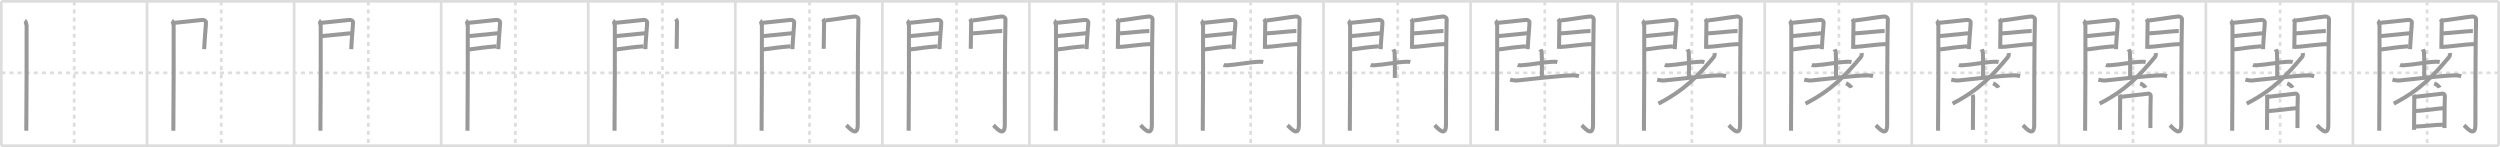<svg width="1853px" height="109px" viewBox="0 0 1853 109" xmlns="http://www.w3.org/2000/svg" xmlns:xlink="http://www.w3.org/1999/xlink" xml:space="preserve" version="1.1" baseProfile="full">
<line x1="1" y1="1" x2="1852" y2="1" style="stroke:#ddd;stroke-width:2"></line>
<line x1="1" y1="1" x2="1" y2="108" style="stroke:#ddd;stroke-width:2"></line>
<line x1="1" y1="108" x2="1852" y2="108" style="stroke:#ddd;stroke-width:2"></line>
<line x1="1852" y1="1" x2="1852" y2="108" style="stroke:#ddd;stroke-width:2"></line>
<line x1="109" y1="1" x2="109" y2="108" style="stroke:#ddd;stroke-width:2"></line>
<line x1="218" y1="1" x2="218" y2="108" style="stroke:#ddd;stroke-width:2"></line>
<line x1="327" y1="1" x2="327" y2="108" style="stroke:#ddd;stroke-width:2"></line>
<line x1="436" y1="1" x2="436" y2="108" style="stroke:#ddd;stroke-width:2"></line>
<line x1="545" y1="1" x2="545" y2="108" style="stroke:#ddd;stroke-width:2"></line>
<line x1="654" y1="1" x2="654" y2="108" style="stroke:#ddd;stroke-width:2"></line>
<line x1="763" y1="1" x2="763" y2="108" style="stroke:#ddd;stroke-width:2"></line>
<line x1="872" y1="1" x2="872" y2="108" style="stroke:#ddd;stroke-width:2"></line>
<line x1="981" y1="1" x2="981" y2="108" style="stroke:#ddd;stroke-width:2"></line>
<line x1="1090" y1="1" x2="1090" y2="108" style="stroke:#ddd;stroke-width:2"></line>
<line x1="1199" y1="1" x2="1199" y2="108" style="stroke:#ddd;stroke-width:2"></line>
<line x1="1308" y1="1" x2="1308" y2="108" style="stroke:#ddd;stroke-width:2"></line>
<line x1="1417" y1="1" x2="1417" y2="108" style="stroke:#ddd;stroke-width:2"></line>
<line x1="1526" y1="1" x2="1526" y2="108" style="stroke:#ddd;stroke-width:2"></line>
<line x1="1635" y1="1" x2="1635" y2="108" style="stroke:#ddd;stroke-width:2"></line>
<line x1="1744" y1="1" x2="1744" y2="108" style="stroke:#ddd;stroke-width:2"></line>
<line x1="1" y1="54" x2="1852" y2="54" style="stroke:#ddd;stroke-width:2;stroke-dasharray:3 3"></line>
<line x1="55" y1="1" x2="55" y2="108" style="stroke:#ddd;stroke-width:2;stroke-dasharray:3 3"></line>
<line x1="164" y1="1" x2="164" y2="108" style="stroke:#ddd;stroke-width:2;stroke-dasharray:3 3"></line>
<line x1="273" y1="1" x2="273" y2="108" style="stroke:#ddd;stroke-width:2;stroke-dasharray:3 3"></line>
<line x1="382" y1="1" x2="382" y2="108" style="stroke:#ddd;stroke-width:2;stroke-dasharray:3 3"></line>
<line x1="491" y1="1" x2="491" y2="108" style="stroke:#ddd;stroke-width:2;stroke-dasharray:3 3"></line>
<line x1="600" y1="1" x2="600" y2="108" style="stroke:#ddd;stroke-width:2;stroke-dasharray:3 3"></line>
<line x1="709" y1="1" x2="709" y2="108" style="stroke:#ddd;stroke-width:2;stroke-dasharray:3 3"></line>
<line x1="818" y1="1" x2="818" y2="108" style="stroke:#ddd;stroke-width:2;stroke-dasharray:3 3"></line>
<line x1="927" y1="1" x2="927" y2="108" style="stroke:#ddd;stroke-width:2;stroke-dasharray:3 3"></line>
<line x1="1036" y1="1" x2="1036" y2="108" style="stroke:#ddd;stroke-width:2;stroke-dasharray:3 3"></line>
<line x1="1145" y1="1" x2="1145" y2="108" style="stroke:#ddd;stroke-width:2;stroke-dasharray:3 3"></line>
<line x1="1254" y1="1" x2="1254" y2="108" style="stroke:#ddd;stroke-width:2;stroke-dasharray:3 3"></line>
<line x1="1363" y1="1" x2="1363" y2="108" style="stroke:#ddd;stroke-width:2;stroke-dasharray:3 3"></line>
<line x1="1472" y1="1" x2="1472" y2="108" style="stroke:#ddd;stroke-width:2;stroke-dasharray:3 3"></line>
<line x1="1581" y1="1" x2="1581" y2="108" style="stroke:#ddd;stroke-width:2;stroke-dasharray:3 3"></line>
<line x1="1690" y1="1" x2="1690" y2="108" style="stroke:#ddd;stroke-width:2;stroke-dasharray:3 3"></line>
<line x1="1799" y1="1" x2="1799" y2="108" style="stroke:#ddd;stroke-width:2;stroke-dasharray:3 3"></line>
<path d="M18.39,15.29c0.7,0.44,1.18,2.82,1.32,3.7c0.14,0.89-0.09,72.37-0.23,77.91" style="fill:none;stroke:#999;stroke-width:3"></path>

<path d="M127.39,15.29c0.7,0.44,1.18,2.82,1.32,3.7c0.14,0.89-0.09,72.37-0.23,77.91" style="fill:none;stroke:#999;stroke-width:3"></path>
<path d="M128.9,16.95c2.32-0.1,18.88-2.06,21-2.18c1.76-0.1,2.68,0.87,2.76,1.63c0.13,1.17-1.01,12.17-1.33,20.04" style="fill:none;stroke:#999;stroke-width:3"></path>

<path d="M236.39,15.29c0.7,0.44,1.18,2.82,1.32,3.7c0.14,0.89-0.09,72.37-0.23,77.91" style="fill:none;stroke:#999;stroke-width:3"></path>
<path d="M237.9,16.95c2.32-0.1,18.88-2.06,21-2.18c1.76-0.1,2.68,0.87,2.76,1.63c0.13,1.17-1.01,12.17-1.33,20.04" style="fill:none;stroke:#999;stroke-width:3"></path>
<path d="M238.31,26.76c5.71-0.56,16.35-1.52,21.85-2.13" style="fill:none;stroke:#999;stroke-width:3"></path>

<path d="M345.39,15.29c0.7,0.44,1.18,2.82,1.32,3.7c0.14,0.89-0.09,72.37-0.23,77.91" style="fill:none;stroke:#999;stroke-width:3"></path>
<path d="M346.9,16.95c2.32-0.1,18.88-2.06,21-2.18c1.76-0.1,2.68,0.87,2.76,1.63c0.13,1.17-1.01,12.17-1.33,20.04" style="fill:none;stroke:#999;stroke-width:3"></path>
<path d="M347.31,26.76c5.71-0.56,16.35-1.52,21.85-2.13" style="fill:none;stroke:#999;stroke-width:3"></path>
<path d="M346.9,36.77c7.73-1.1,14.23-1.93,21.06-2.44" style="fill:none;stroke:#999;stroke-width:3"></path>

<path d="M454.39,15.29c0.7,0.44,1.18,2.82,1.32,3.7c0.14,0.89-0.09,72.37-0.23,77.91" style="fill:none;stroke:#999;stroke-width:3"></path>
<path d="M455.9,16.95c2.32-0.1,18.88-2.06,21-2.18c1.76-0.1,2.68,0.87,2.76,1.63c0.13,1.17-1.01,12.17-1.33,20.04" style="fill:none;stroke:#999;stroke-width:3"></path>
<path d="M456.31,26.76c5.71-0.56,16.35-1.52,21.85-2.13" style="fill:none;stroke:#999;stroke-width:3"></path>
<path d="M455.9,36.77c7.73-1.1,14.23-1.93,21.06-2.44" style="fill:none;stroke:#999;stroke-width:3"></path>
<path d="M500.94,14.01c0.44,0.55,0.88,1.74,0.88,2.48c0,0.74-0.29,19.31-0.29,19.67" style="fill:none;stroke:#999;stroke-width:3"></path>

<path d="M563.39,15.29c0.7,0.44,1.18,2.82,1.32,3.7c0.14,0.89-0.09,72.37-0.23,77.91" style="fill:none;stroke:#999;stroke-width:3"></path>
<path d="M564.9,16.95c2.32-0.1,18.88-2.06,21-2.18c1.76-0.1,2.68,0.87,2.76,1.63c0.13,1.17-1.01,12.17-1.33,20.04" style="fill:none;stroke:#999;stroke-width:3"></path>
<path d="M565.31,26.76c5.71-0.56,16.35-1.52,21.85-2.13" style="fill:none;stroke:#999;stroke-width:3"></path>
<path d="M564.9,36.77c7.73-1.1,14.23-1.93,21.06-2.44" style="fill:none;stroke:#999;stroke-width:3"></path>
<path d="M609.94,14.01c0.44,0.55,0.88,1.74,0.88,2.48c0,0.74-0.29,19.31-0.29,19.67" style="fill:none;stroke:#999;stroke-width:3"></path>
<path d="M611.8,15.16c2.49-0.11,19.21-2.79,21.49-2.92c1.9-0.11,2.98,1.15,2.97,1.8c-0.49,19.46-0.5,64.29-0.5,78.4c0,10.31-6.95,1.66-8.4,0.36" style="fill:none;stroke:#999;stroke-width:3"></path>

<path d="M672.39,15.29c0.7,0.44,1.18,2.82,1.32,3.7c0.14,0.89-0.09,72.37-0.23,77.91" style="fill:none;stroke:#999;stroke-width:3"></path>
<path d="M673.9,16.95c2.32-0.1,18.88-2.06,21-2.18c1.76-0.1,2.68,0.87,2.76,1.63c0.13,1.17-1.01,12.17-1.33,20.04" style="fill:none;stroke:#999;stroke-width:3"></path>
<path d="M674.31,26.76c5.71-0.56,16.35-1.52,21.85-2.13" style="fill:none;stroke:#999;stroke-width:3"></path>
<path d="M673.9,36.77c7.73-1.1,14.23-1.93,21.06-2.44" style="fill:none;stroke:#999;stroke-width:3"></path>
<path d="M718.94,14.01c0.44,0.55,0.88,1.74,0.88,2.48c0,0.74-0.29,19.31-0.29,19.67" style="fill:none;stroke:#999;stroke-width:3"></path>
<path d="M720.8,15.16c2.49-0.11,19.21-2.79,21.49-2.92c1.9-0.11,2.98,1.15,2.97,1.8c-0.49,19.46-0.5,64.29-0.5,78.4c0,10.31-6.95,1.66-8.4,0.36" style="fill:none;stroke:#999;stroke-width:3"></path>
<path d="M720.49,24.72c3.38,0,18.59-1.74,22.4-1.74" style="fill:none;stroke:#999;stroke-width:3"></path>

<path d="M781.39,15.29c0.7,0.44,1.18,2.82,1.32,3.7c0.14,0.89-0.09,72.37-0.23,77.91" style="fill:none;stroke:#999;stroke-width:3"></path>
<path d="M782.9,16.95c2.32-0.1,18.88-2.06,21-2.18c1.76-0.1,2.68,0.87,2.76,1.63c0.13,1.17-1.01,12.17-1.33,20.04" style="fill:none;stroke:#999;stroke-width:3"></path>
<path d="M783.31,26.76c5.71-0.56,16.35-1.52,21.85-2.13" style="fill:none;stroke:#999;stroke-width:3"></path>
<path d="M782.9,36.77c7.73-1.1,14.23-1.93,21.06-2.44" style="fill:none;stroke:#999;stroke-width:3"></path>
<path d="M827.94,14.01c0.44,0.55,0.88,1.74,0.88,2.48c0,0.74-0.29,19.31-0.29,19.67" style="fill:none;stroke:#999;stroke-width:3"></path>
<path d="M829.8,15.16c2.49-0.11,19.21-2.79,21.49-2.92c1.9-0.11,2.98,1.15,2.97,1.8c-0.49,19.46-0.5,64.29-0.5,78.4c0,10.31-6.95,1.66-8.4,0.36" style="fill:none;stroke:#999;stroke-width:3"></path>
<path d="M829.49,24.72c3.38,0,18.59-1.74,22.4-1.74" style="fill:none;stroke:#999;stroke-width:3"></path>
<path d="M829.05,34.76c4.99,0,17.59-2.06,24.05-2.06" style="fill:none;stroke:#999;stroke-width:3"></path>

<path d="M890.39,15.29c0.7,0.44,1.18,2.82,1.32,3.7c0.14,0.89-0.09,72.37-0.23,77.91" style="fill:none;stroke:#999;stroke-width:3"></path>
<path d="M891.9,16.95c2.32-0.1,18.88-2.06,21-2.18c1.76-0.1,2.68,0.87,2.76,1.63c0.13,1.17-1.01,12.17-1.33,20.04" style="fill:none;stroke:#999;stroke-width:3"></path>
<path d="M892.31,26.76c5.71-0.56,16.35-1.52,21.85-2.13" style="fill:none;stroke:#999;stroke-width:3"></path>
<path d="M891.9,36.77c7.73-1.1,14.23-1.93,21.06-2.44" style="fill:none;stroke:#999;stroke-width:3"></path>
<path d="M936.94,14.01c0.44,0.55,0.88,1.74,0.88,2.48c0,0.74-0.29,19.31-0.29,19.67" style="fill:none;stroke:#999;stroke-width:3"></path>
<path d="M938.8,15.16c2.49-0.11,19.21-2.79,21.49-2.92c1.9-0.11,2.98,1.15,2.97,1.8c-0.49,19.46-0.5,64.29-0.5,78.4c0,10.31-6.95,1.66-8.4,0.36" style="fill:none;stroke:#999;stroke-width:3"></path>
<path d="M938.49,24.72c3.38,0,18.59-1.74,22.4-1.74" style="fill:none;stroke:#999;stroke-width:3"></path>
<path d="M938.05,34.76c4.99,0,17.59-2.06,24.05-2.06" style="fill:none;stroke:#999;stroke-width:3"></path>
<path d="M906.89,48.13c0.67,0.27,1.9,0.3,2.57,0.27c7.63-0.43,16.98-2.47,24.51-2.65c1.12-0.03,1.79,0.13,2.35,0.26" style="fill:none;stroke:#999;stroke-width:3"></path>

<path d="M999.39,15.29c0.7,0.44,1.18,2.82,1.32,3.7c0.14,0.89-0.09,72.37-0.23,77.91" style="fill:none;stroke:#999;stroke-width:3"></path>
<path d="M1000.9,16.95c2.32-0.1,18.88-2.06,21-2.18c1.76-0.1,2.68,0.87,2.76,1.63c0.13,1.17-1.01,12.17-1.33,20.04" style="fill:none;stroke:#999;stroke-width:3"></path>
<path d="M1001.31,26.76c5.71-0.56,16.35-1.52,21.85-2.13" style="fill:none;stroke:#999;stroke-width:3"></path>
<path d="M1000.9,36.77c7.73-1.1,14.23-1.93,21.06-2.44" style="fill:none;stroke:#999;stroke-width:3"></path>
<path d="M1045.94,14.01c0.44,0.55,0.88,1.74,0.88,2.48c0,0.74-0.29,19.31-0.29,19.67" style="fill:none;stroke:#999;stroke-width:3"></path>
<path d="M1047.8,15.16c2.49-0.11,19.21-2.79,21.49-2.92c1.9-0.11,2.98,1.15,2.97,1.8c-0.49,19.46-0.5,64.29-0.5,78.4c0,10.31-6.95,1.66-8.4,0.36" style="fill:none;stroke:#999;stroke-width:3"></path>
<path d="M1047.49,24.72c3.38,0,18.59-1.74,22.4-1.74" style="fill:none;stroke:#999;stroke-width:3"></path>
<path d="M1047.05,34.76c4.99,0,17.59-2.06,24.05-2.06" style="fill:none;stroke:#999;stroke-width:3"></path>
<path d="M1015.89,48.13c0.67,0.27,1.9,0.3,2.57,0.27c7.63-0.43,16.98-2.47,24.51-2.65c1.12-0.03,1.79,0.13,2.35,0.26" style="fill:none;stroke:#999;stroke-width:3"></path>
<path d="M1032.64,36.62c0.07,0.17,0.95,0.87,1.02,1.93c0.33,5.08,0.18,17.51,0.18,19.23" style="fill:none;stroke:#999;stroke-width:3"></path>

<path d="M1108.39,15.29c0.7,0.44,1.18,2.82,1.32,3.7c0.14,0.89-0.09,72.37-0.23,77.91" style="fill:none;stroke:#999;stroke-width:3"></path>
<path d="M1109.9,16.95c2.32-0.1,18.88-2.06,21-2.18c1.76-0.1,2.68,0.87,2.76,1.63c0.13,1.17-1.01,12.17-1.33,20.04" style="fill:none;stroke:#999;stroke-width:3"></path>
<path d="M1110.31,26.76c5.71-0.56,16.35-1.52,21.85-2.13" style="fill:none;stroke:#999;stroke-width:3"></path>
<path d="M1109.9,36.77c7.73-1.1,14.23-1.93,21.06-2.44" style="fill:none;stroke:#999;stroke-width:3"></path>
<path d="M1154.94,14.01c0.44,0.55,0.88,1.74,0.88,2.48c0,0.74-0.29,19.31-0.29,19.67" style="fill:none;stroke:#999;stroke-width:3"></path>
<path d="M1156.8,15.16c2.49-0.11,19.21-2.79,21.49-2.92c1.9-0.11,2.98,1.15,2.97,1.8c-0.49,19.46-0.5,64.29-0.5,78.4c0,10.31-6.95,1.66-8.4,0.36" style="fill:none;stroke:#999;stroke-width:3"></path>
<path d="M1156.49,24.72c3.38,0,18.59-1.74,22.4-1.74" style="fill:none;stroke:#999;stroke-width:3"></path>
<path d="M1156.05,34.76c4.99,0,17.59-2.06,24.05-2.06" style="fill:none;stroke:#999;stroke-width:3"></path>
<path d="M1124.89,48.13c0.67,0.27,1.9,0.3,2.57,0.27c7.63-0.43,16.98-2.47,24.51-2.65c1.12-0.03,1.79,0.13,2.35,0.26" style="fill:none;stroke:#999;stroke-width:3"></path>
<path d="M1141.64,36.62c0.07,0.17,0.95,0.87,1.02,1.93c0.33,5.08,0.18,17.51,0.18,19.23" style="fill:none;stroke:#999;stroke-width:3"></path>
<path d="M1119.29,59.06c1.56,0.39,3.95,0.73,5.35,0.58c7.77-0.82,31.75-3.6,40.77-3.78c2.33-0.05,3.72,0.28,4.88,0.57" style="fill:none;stroke:#999;stroke-width:3"></path>

<path d="M1217.39,15.29c0.7,0.44,1.18,2.82,1.32,3.7c0.14,0.89-0.09,72.37-0.23,77.91" style="fill:none;stroke:#999;stroke-width:3"></path>
<path d="M1218.9,16.95c2.32-0.1,18.88-2.06,21-2.18c1.76-0.1,2.68,0.87,2.76,1.63c0.13,1.17-1.01,12.17-1.33,20.04" style="fill:none;stroke:#999;stroke-width:3"></path>
<path d="M1219.31,26.76c5.71-0.56,16.35-1.52,21.85-2.13" style="fill:none;stroke:#999;stroke-width:3"></path>
<path d="M1218.9,36.77c7.73-1.1,14.23-1.93,21.06-2.44" style="fill:none;stroke:#999;stroke-width:3"></path>
<path d="M1263.94,14.01c0.44,0.55,0.88,1.74,0.88,2.48c0,0.74-0.29,19.31-0.29,19.67" style="fill:none;stroke:#999;stroke-width:3"></path>
<path d="M1265.8,15.16c2.49-0.11,19.21-2.79,21.49-2.92c1.9-0.11,2.98,1.15,2.97,1.8c-0.49,19.46-0.5,64.29-0.5,78.4c0,10.31-6.95,1.66-8.4,0.36" style="fill:none;stroke:#999;stroke-width:3"></path>
<path d="M1265.49,24.72c3.38,0,18.59-1.74,22.4-1.74" style="fill:none;stroke:#999;stroke-width:3"></path>
<path d="M1265.05,34.76c4.99,0,17.59-2.06,24.05-2.06" style="fill:none;stroke:#999;stroke-width:3"></path>
<path d="M1233.89,48.13c0.67,0.27,1.9,0.3,2.57,0.27c7.63-0.43,16.98-2.47,24.51-2.65c1.12-0.03,1.79,0.13,2.35,0.26" style="fill:none;stroke:#999;stroke-width:3"></path>
<path d="M1250.64,36.62c0.07,0.17,0.95,0.87,1.02,1.93c0.33,5.08,0.18,17.51,0.18,19.23" style="fill:none;stroke:#999;stroke-width:3"></path>
<path d="M1228.29,59.06c1.56,0.39,3.95,0.73,5.35,0.58c7.77-0.82,31.75-3.6,40.77-3.78c2.33-0.05,3.72,0.28,4.88,0.57" style="fill:none;stroke:#999;stroke-width:3"></path>
<path d="M1270.81,39.33c0.12,0.85,0.22,2.03-0.62,3.03C1259.33,55.27,1249.25,66.5,1229.25,76.79" style="fill:none;stroke:#999;stroke-width:3"></path>

<path d="M1326.39,15.29c0.7,0.44,1.18,2.82,1.32,3.7c0.14,0.89-0.09,72.37-0.23,77.91" style="fill:none;stroke:#999;stroke-width:3"></path>
<path d="M1327.9,16.95c2.32-0.1,18.88-2.06,21-2.18c1.76-0.1,2.68,0.87,2.76,1.63c0.13,1.17-1.01,12.17-1.33,20.04" style="fill:none;stroke:#999;stroke-width:3"></path>
<path d="M1328.31,26.76c5.71-0.56,16.35-1.52,21.85-2.13" style="fill:none;stroke:#999;stroke-width:3"></path>
<path d="M1327.9,36.77c7.73-1.1,14.23-1.93,21.06-2.44" style="fill:none;stroke:#999;stroke-width:3"></path>
<path d="M1372.94,14.01c0.44,0.55,0.88,1.74,0.88,2.48c0,0.74-0.29,19.31-0.29,19.67" style="fill:none;stroke:#999;stroke-width:3"></path>
<path d="M1374.8,15.16c2.49-0.11,19.21-2.79,21.49-2.92c1.9-0.11,2.98,1.15,2.97,1.8c-0.49,19.46-0.5,64.29-0.5,78.4c0,10.31-6.95,1.66-8.4,0.36" style="fill:none;stroke:#999;stroke-width:3"></path>
<path d="M1374.49,24.72c3.38,0,18.59-1.74,22.4-1.74" style="fill:none;stroke:#999;stroke-width:3"></path>
<path d="M1374.05,34.76c4.99,0,17.59-2.06,24.05-2.06" style="fill:none;stroke:#999;stroke-width:3"></path>
<path d="M1342.89,48.13c0.67,0.27,1.9,0.3,2.57,0.27c7.63-0.43,16.98-2.47,24.51-2.65c1.12-0.03,1.79,0.13,2.35,0.26" style="fill:none;stroke:#999;stroke-width:3"></path>
<path d="M1359.64,36.62c0.07,0.17,0.95,0.87,1.02,1.93c0.33,5.08,0.18,17.51,0.18,19.23" style="fill:none;stroke:#999;stroke-width:3"></path>
<path d="M1337.29,59.06c1.56,0.39,3.95,0.73,5.35,0.58c7.77-0.82,31.75-3.6,40.77-3.78c2.33-0.05,3.72,0.28,4.88,0.57" style="fill:none;stroke:#999;stroke-width:3"></path>
<path d="M1379.81,39.33c0.12,0.85,0.22,2.03-0.62,3.03C1368.33,55.27,1358.25,66.5,1338.25,76.79" style="fill:none;stroke:#999;stroke-width:3"></path>
<path d="M1368.27,61.75c1.41,0.57,3.63,2.34,3.98,3.23" style="fill:none;stroke:#999;stroke-width:3"></path>

<path d="M1435.39,15.29c0.7,0.44,1.18,2.82,1.32,3.7c0.14,0.89-0.09,72.37-0.23,77.91" style="fill:none;stroke:#999;stroke-width:3"></path>
<path d="M1436.9,16.95c2.32-0.1,18.88-2.06,21-2.18c1.76-0.1,2.68,0.87,2.76,1.63c0.13,1.17-1.01,12.17-1.33,20.04" style="fill:none;stroke:#999;stroke-width:3"></path>
<path d="M1437.31,26.76c5.71-0.56,16.35-1.52,21.85-2.13" style="fill:none;stroke:#999;stroke-width:3"></path>
<path d="M1436.9,36.77c7.73-1.1,14.23-1.93,21.06-2.44" style="fill:none;stroke:#999;stroke-width:3"></path>
<path d="M1481.94,14.01c0.44,0.55,0.88,1.74,0.88,2.48c0,0.74-0.29,19.31-0.29,19.67" style="fill:none;stroke:#999;stroke-width:3"></path>
<path d="M1483.8,15.16c2.49-0.11,19.21-2.79,21.49-2.92c1.9-0.11,2.98,1.15,2.97,1.8c-0.49,19.46-0.5,64.29-0.5,78.4c0,10.31-6.95,1.66-8.4,0.36" style="fill:none;stroke:#999;stroke-width:3"></path>
<path d="M1483.49,24.72c3.38,0,18.59-1.74,22.4-1.74" style="fill:none;stroke:#999;stroke-width:3"></path>
<path d="M1483.05,34.76c4.99,0,17.59-2.06,24.05-2.06" style="fill:none;stroke:#999;stroke-width:3"></path>
<path d="M1451.89,48.13c0.67,0.27,1.9,0.3,2.57,0.27c7.63-0.43,16.98-2.47,24.51-2.65c1.12-0.03,1.79,0.13,2.35,0.26" style="fill:none;stroke:#999;stroke-width:3"></path>
<path d="M1468.64,36.62c0.07,0.17,0.95,0.87,1.02,1.93c0.33,5.08,0.18,17.51,0.18,19.23" style="fill:none;stroke:#999;stroke-width:3"></path>
<path d="M1446.29,59.06c1.56,0.39,3.95,0.73,5.35,0.58c7.77-0.82,31.75-3.6,40.77-3.78c2.33-0.05,3.72,0.28,4.88,0.57" style="fill:none;stroke:#999;stroke-width:3"></path>
<path d="M1488.81,39.33c0.12,0.85,0.22,2.03-0.62,3.03C1477.33,55.27,1467.25,66.5,1447.25,76.79" style="fill:none;stroke:#999;stroke-width:3"></path>
<path d="M1477.27,61.75c1.41,0.57,3.63,2.34,3.98,3.23" style="fill:none;stroke:#999;stroke-width:3"></path>
<path d="M1461.95,70.27c0.26,0.61,0.52,0.92,0.52,1.74c0,0.82-0.17,23.87-0.17,24.27" style="fill:none;stroke:#999;stroke-width:3"></path>

<path d="M1544.39,15.29c0.7,0.44,1.18,2.82,1.32,3.7c0.14,0.89-0.09,72.37-0.23,77.91" style="fill:none;stroke:#999;stroke-width:3"></path>
<path d="M1545.9,16.95c2.32-0.1,18.88-2.06,21-2.18c1.76-0.1,2.68,0.87,2.76,1.63c0.13,1.17-1.01,12.17-1.33,20.04" style="fill:none;stroke:#999;stroke-width:3"></path>
<path d="M1546.31,26.76c5.71-0.56,16.35-1.52,21.85-2.13" style="fill:none;stroke:#999;stroke-width:3"></path>
<path d="M1545.9,36.77c7.73-1.1,14.23-1.93,21.06-2.44" style="fill:none;stroke:#999;stroke-width:3"></path>
<path d="M1590.94,14.01c0.44,0.55,0.88,1.74,0.88,2.48c0,0.74-0.29,19.31-0.29,19.67" style="fill:none;stroke:#999;stroke-width:3"></path>
<path d="M1592.8,15.16c2.49-0.11,19.21-2.79,21.49-2.92c1.9-0.11,2.98,1.15,2.97,1.8c-0.49,19.46-0.5,64.29-0.5,78.4c0,10.31-6.95,1.66-8.4,0.36" style="fill:none;stroke:#999;stroke-width:3"></path>
<path d="M1592.49,24.72c3.38,0,18.59-1.74,22.4-1.74" style="fill:none;stroke:#999;stroke-width:3"></path>
<path d="M1592.05,34.76c4.99,0,17.59-2.06,24.05-2.06" style="fill:none;stroke:#999;stroke-width:3"></path>
<path d="M1560.89,48.13c0.67,0.27,1.9,0.3,2.57,0.27c7.63-0.43,16.98-2.47,24.51-2.65c1.12-0.03,1.79,0.13,2.35,0.26" style="fill:none;stroke:#999;stroke-width:3"></path>
<path d="M1577.64,36.62c0.07,0.17,0.95,0.87,1.02,1.93c0.33,5.08,0.18,17.51,0.18,19.23" style="fill:none;stroke:#999;stroke-width:3"></path>
<path d="M1555.29,59.06c1.56,0.39,3.95,0.73,5.35,0.58c7.77-0.82,31.75-3.6,40.77-3.78c2.33-0.05,3.72,0.28,4.88,0.57" style="fill:none;stroke:#999;stroke-width:3"></path>
<path d="M1597.81,39.33c0.12,0.85,0.22,2.03-0.62,3.03C1586.33,55.27,1576.25,66.5,1556.25,76.79" style="fill:none;stroke:#999;stroke-width:3"></path>
<path d="M1586.27,61.75c1.41,0.57,3.63,2.34,3.98,3.23" style="fill:none;stroke:#999;stroke-width:3"></path>
<path d="M1570.95,70.27c0.26,0.61,0.52,0.92,0.52,1.74c0,0.82-0.17,23.87-0.17,24.27" style="fill:none;stroke:#999;stroke-width:3"></path>
<path d="M1571.91,71.79c1.47-0.1,19.13-2.27,20.47-2.39c1.12-0.1,1.84,1.13,1.75,1.73c-0.17,1.22-0.26,14.79-0.26,23.77" style="fill:none;stroke:#999;stroke-width:3"></path>

<path d="M1653.39,15.29c0.7,0.44,1.18,2.82,1.32,3.7c0.14,0.89-0.09,72.37-0.23,77.91" style="fill:none;stroke:#999;stroke-width:3"></path>
<path d="M1654.9,16.95c2.32-0.1,18.88-2.06,21-2.18c1.76-0.1,2.68,0.87,2.76,1.63c0.13,1.17-1.01,12.17-1.33,20.04" style="fill:none;stroke:#999;stroke-width:3"></path>
<path d="M1655.31,26.76c5.71-0.56,16.35-1.52,21.85-2.13" style="fill:none;stroke:#999;stroke-width:3"></path>
<path d="M1654.9,36.77c7.73-1.1,14.23-1.93,21.06-2.44" style="fill:none;stroke:#999;stroke-width:3"></path>
<path d="M1699.94,14.01c0.44,0.55,0.88,1.74,0.88,2.48c0,0.74-0.29,19.31-0.29,19.67" style="fill:none;stroke:#999;stroke-width:3"></path>
<path d="M1701.8,15.16c2.49-0.11,19.21-2.79,21.49-2.92c1.9-0.11,2.98,1.15,2.97,1.8c-0.49,19.46-0.5,64.29-0.5,78.4c0,10.31-6.95,1.66-8.4,0.36" style="fill:none;stroke:#999;stroke-width:3"></path>
<path d="M1701.49,24.72c3.38,0,18.59-1.74,22.4-1.74" style="fill:none;stroke:#999;stroke-width:3"></path>
<path d="M1701.05,34.76c4.99,0,17.59-2.06,24.05-2.06" style="fill:none;stroke:#999;stroke-width:3"></path>
<path d="M1669.89,48.13c0.67,0.27,1.9,0.3,2.57,0.27c7.63-0.43,16.98-2.47,24.51-2.65c1.12-0.03,1.79,0.13,2.35,0.26" style="fill:none;stroke:#999;stroke-width:3"></path>
<path d="M1686.64,36.62c0.07,0.17,0.95,0.87,1.02,1.93c0.33,5.08,0.18,17.51,0.18,19.23" style="fill:none;stroke:#999;stroke-width:3"></path>
<path d="M1664.29,59.06c1.56,0.39,3.95,0.73,5.35,0.58c7.77-0.82,31.75-3.6,40.77-3.78c2.33-0.05,3.72,0.28,4.88,0.57" style="fill:none;stroke:#999;stroke-width:3"></path>
<path d="M1706.81,39.33c0.12,0.85,0.22,2.03-0.62,3.03C1695.33,55.27,1685.25,66.5,1665.25,76.79" style="fill:none;stroke:#999;stroke-width:3"></path>
<path d="M1695.27,61.75c1.41,0.57,3.63,2.34,3.98,3.23" style="fill:none;stroke:#999;stroke-width:3"></path>
<path d="M1679.95,70.27c0.26,0.61,0.52,0.92,0.52,1.74c0,0.82-0.17,23.87-0.17,24.27" style="fill:none;stroke:#999;stroke-width:3"></path>
<path d="M1680.91,71.79c1.47-0.1,19.13-2.27,20.47-2.39c1.12-0.1,1.84,1.13,1.75,1.73c-0.17,1.22-0.26,14.79-0.26,23.77" style="fill:none;stroke:#999;stroke-width:3"></path>
<path d="M1680.75,82.28c4.54,0,19.6-2.13,21.85-2.13" style="fill:none;stroke:#999;stroke-width:3"></path>

<path d="M1762.39,15.29c0.7,0.44,1.18,2.82,1.32,3.7c0.14,0.89-0.09,72.37-0.23,77.91" style="fill:none;stroke:#999;stroke-width:3"></path>
<path d="M1763.9,16.95c2.32-0.1,18.88-2.06,21-2.18c1.76-0.1,2.68,0.87,2.76,1.63c0.13,1.17-1.01,12.17-1.33,20.04" style="fill:none;stroke:#999;stroke-width:3"></path>
<path d="M1764.31,26.76c5.71-0.56,16.35-1.52,21.85-2.13" style="fill:none;stroke:#999;stroke-width:3"></path>
<path d="M1763.9,36.77c7.73-1.1,14.23-1.93,21.06-2.44" style="fill:none;stroke:#999;stroke-width:3"></path>
<path d="M1808.94,14.01c0.44,0.55,0.88,1.74,0.88,2.48c0,0.74-0.29,19.31-0.29,19.67" style="fill:none;stroke:#999;stroke-width:3"></path>
<path d="M1810.8,15.16c2.49-0.11,19.21-2.79,21.49-2.92c1.9-0.11,2.98,1.15,2.97,1.8c-0.49,19.46-0.5,64.29-0.5,78.4c0,10.31-6.95,1.66-8.4,0.36" style="fill:none;stroke:#999;stroke-width:3"></path>
<path d="M1810.49,24.72c3.38,0,18.59-1.74,22.4-1.74" style="fill:none;stroke:#999;stroke-width:3"></path>
<path d="M1810.05,34.76c4.99,0,17.59-2.06,24.05-2.06" style="fill:none;stroke:#999;stroke-width:3"></path>
<path d="M1778.89,48.13c0.67,0.27,1.9,0.3,2.57,0.27c7.63-0.43,16.98-2.47,24.51-2.65c1.12-0.03,1.79,0.13,2.35,0.26" style="fill:none;stroke:#999;stroke-width:3"></path>
<path d="M1795.64,36.62c0.07,0.17,0.95,0.87,1.02,1.93c0.33,5.08,0.18,17.51,0.18,19.23" style="fill:none;stroke:#999;stroke-width:3"></path>
<path d="M1773.29,59.06c1.56,0.39,3.95,0.73,5.35,0.58c7.77-0.82,31.75-3.6,40.77-3.78c2.33-0.05,3.72,0.28,4.88,0.57" style="fill:none;stroke:#999;stroke-width:3"></path>
<path d="M1815.81,39.33c0.12,0.85,0.22,2.03-0.62,3.03C1804.33,55.27,1794.25,66.5,1774.25,76.79" style="fill:none;stroke:#999;stroke-width:3"></path>
<path d="M1804.27,61.75c1.41,0.57,3.63,2.34,3.98,3.23" style="fill:none;stroke:#999;stroke-width:3"></path>
<path d="M1788.95,70.27c0.26,0.61,0.52,0.92,0.52,1.74c0,0.82-0.17,23.87-0.17,24.27" style="fill:none;stroke:#999;stroke-width:3"></path>
<path d="M1789.91,71.79c1.47-0.1,19.13-2.27,20.47-2.39c1.12-0.1,1.84,1.13,1.75,1.73c-0.17,1.22-0.26,14.79-0.26,23.77" style="fill:none;stroke:#999;stroke-width:3"></path>
<path d="M1789.75,82.28c4.54,0,19.6-2.13,21.85-2.13" style="fill:none;stroke:#999;stroke-width:3"></path>
<path d="M1789.66,93.79c5.46,0,15.76-1.4,21.93-1.42" style="fill:none;stroke:#999;stroke-width:3"></path>

</svg>